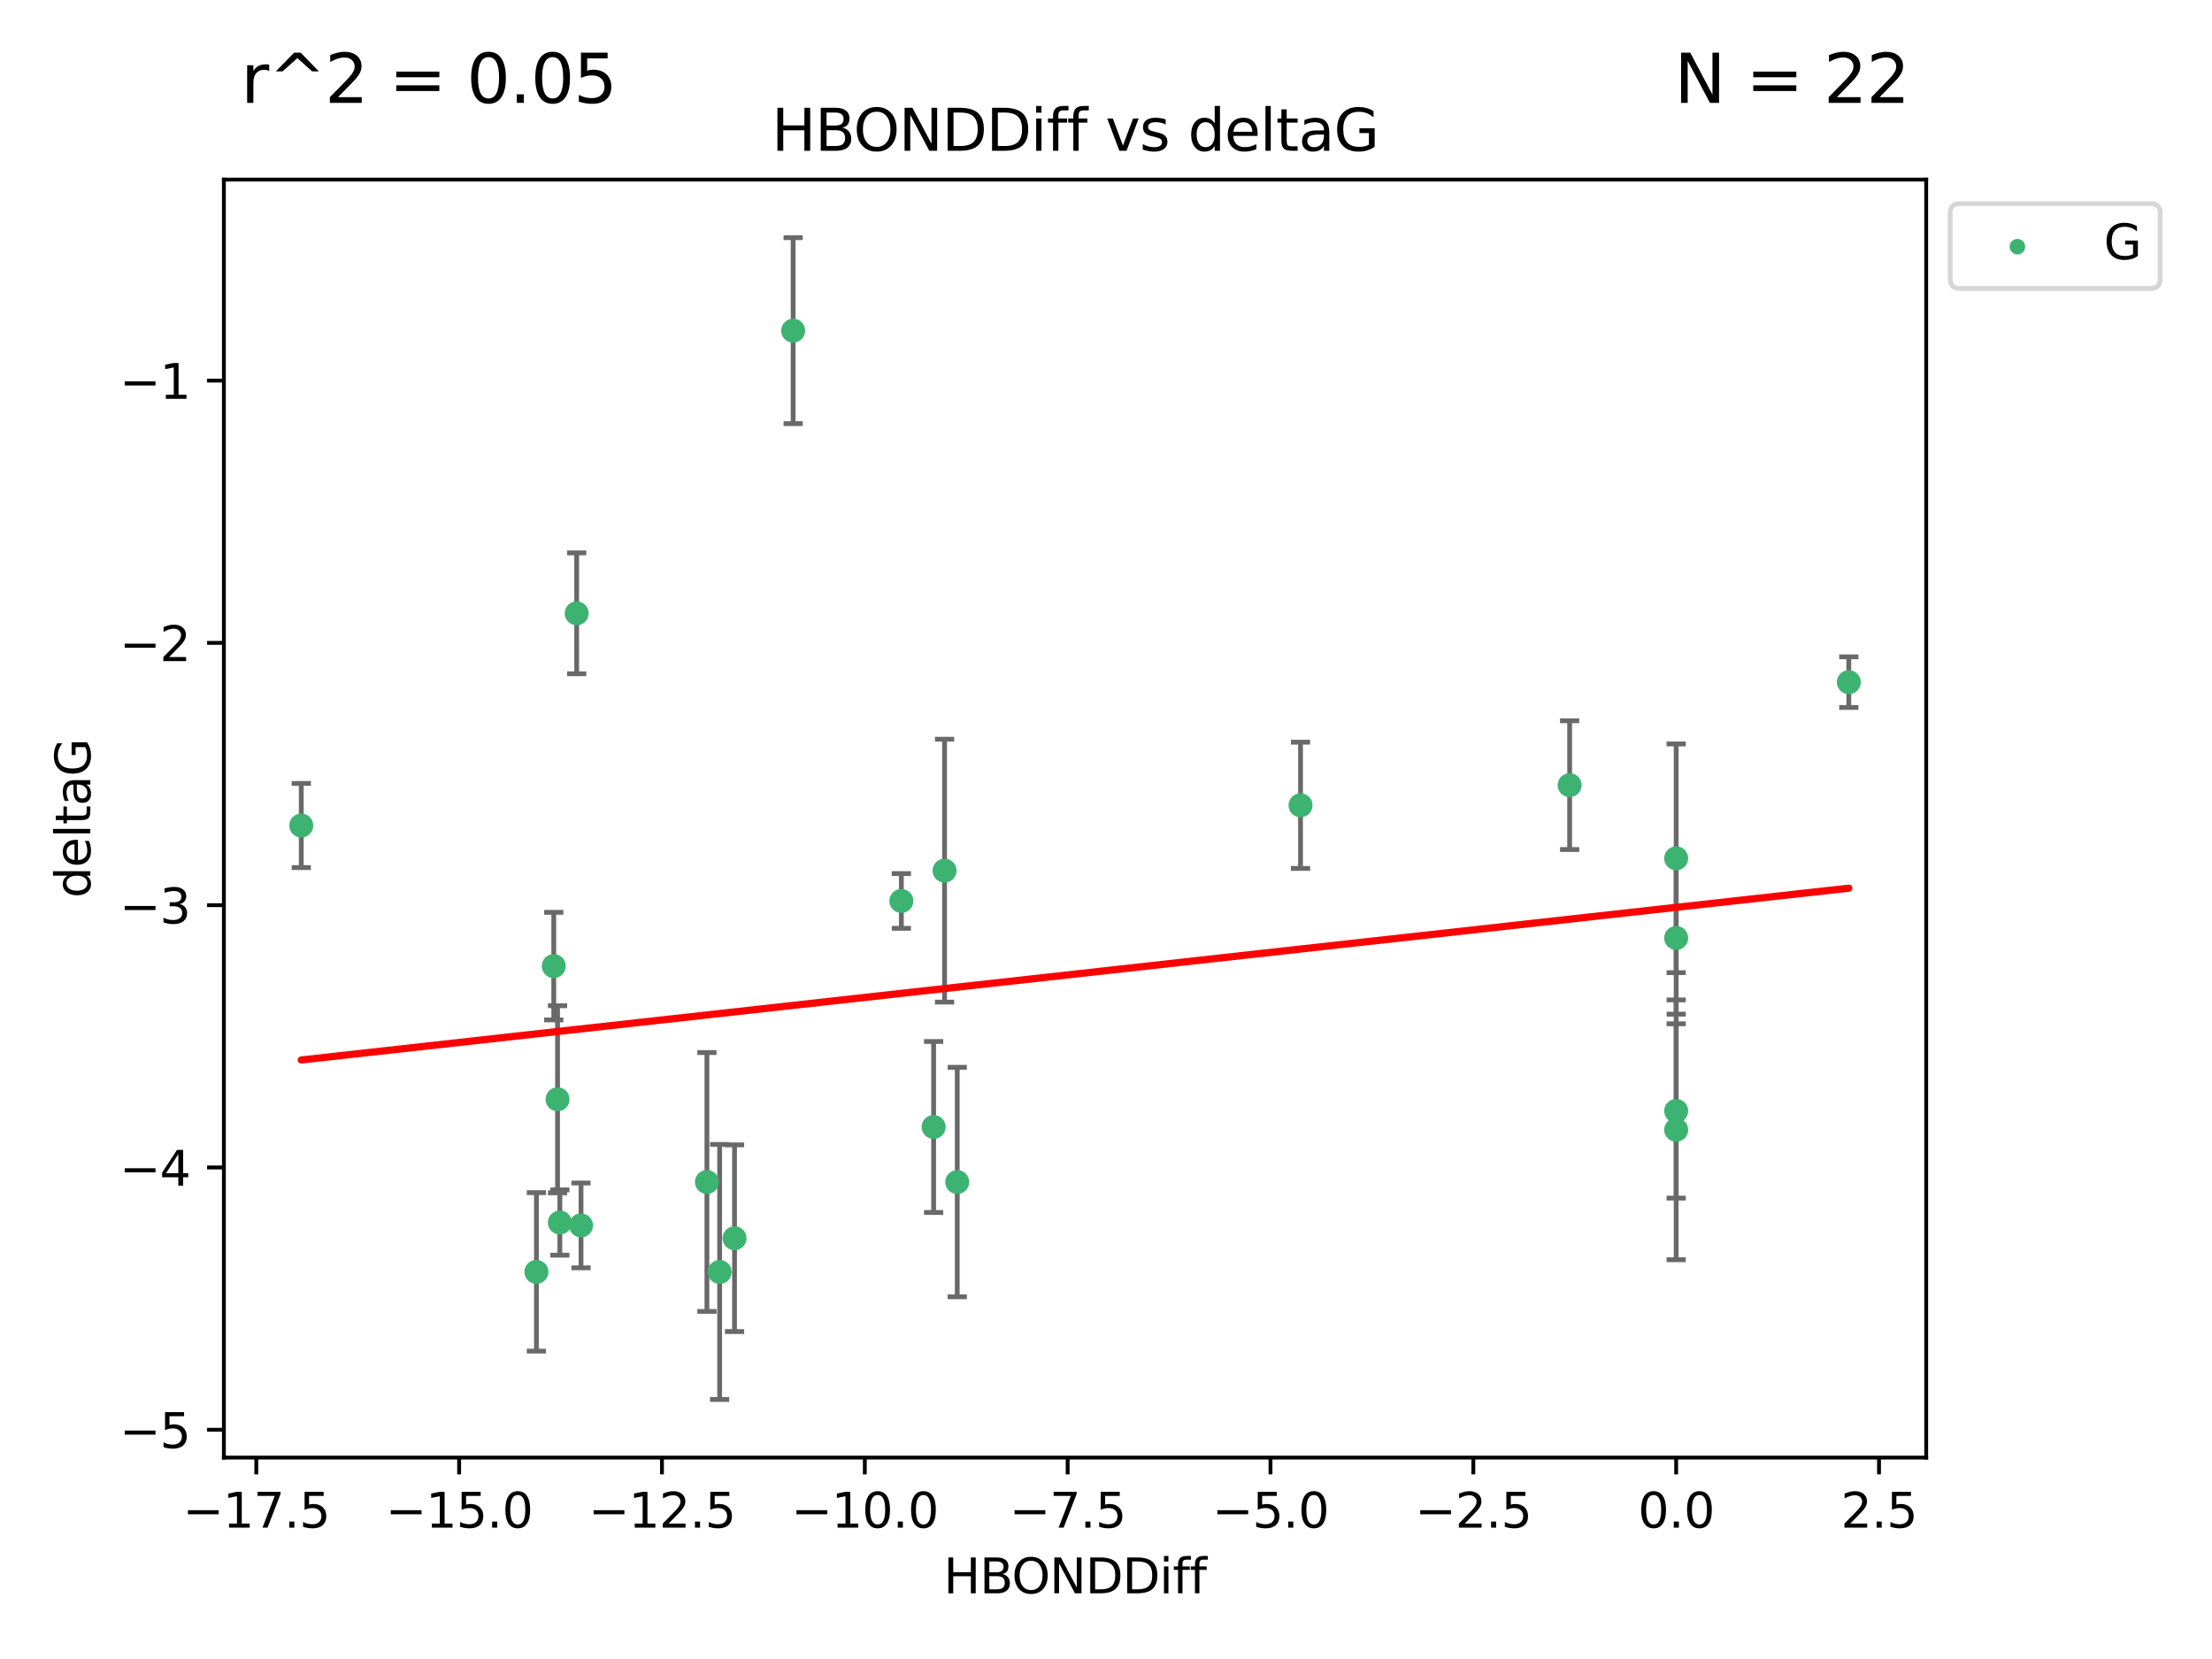 <?xml version="1.0" encoding="utf-8" standalone="no"?>
<!DOCTYPE svg PUBLIC "-//W3C//DTD SVG 1.1//EN"
  "http://www.w3.org/Graphics/SVG/1.1/DTD/svg11.dtd">
<svg xmlns:xlink="http://www.w3.org/1999/xlink" width="460.8pt" height="345.6pt" viewBox="0 0 460.8 345.6" xmlns="http://www.w3.org/2000/svg" version="1.1">
 <defs>
  <style type="text/css">*{stroke-linejoin: round; stroke-linecap: butt}</style>
 </defs>
 <g id="figure_1">
  <g id="patch_1">
   <path d="M 0 345.6 
L 460.8 345.6 
L 460.8 0 
L 0 0 
z
" style="fill: #ffffff"/>
  </g>
  <g id="axes_1">
   <g id="patch_2">
    <path d="M 46.64 303.64 
L 401.26 303.64 
L 401.26 37.411 
L 46.64 37.411 
z
" style="fill: #ffffff"/>
   </g>
   <g id="PathCollection_1">
    <defs>
     <path id="m23bf4f18e4" d="M 0 1.118 
C 0.297 1.118 0.581 1 0.791 0.791 
C 1 0.581 1.118 0.297 1.118 0 
C 1.118 -0.297 1 -0.581 0.791 -0.791 
C 0.581 -1 0.297 -1.118 0 -1.118 
C -0.297 -1.118 -0.581 -1 -0.791 -0.791 
C -1 -0.581 -1.118 -0.297 -1.118 0 
C -1.118 0.297 -1 0.581 -0.791 0.791 
C -0.581 1 -0.297 1.118 0 1.118 
z
" style="stroke: #3cb371"/>
    </defs>
    <g clip-path="url(#pd6db465de1)">
     <use xlink:href="#m23bf4f18e4" x="149.915" y="264.972" style="fill: #3cb371; stroke: #3cb371"/>
     <use xlink:href="#m23bf4f18e4" x="147.265" y="246.229" style="fill: #3cb371; stroke: #3cb371"/>
     <use xlink:href="#m23bf4f18e4" x="121.036" y="255.28" style="fill: #3cb371; stroke: #3cb371"/>
     <use xlink:href="#m23bf4f18e4" x="153.018" y="257.942" style="fill: #3cb371; stroke: #3cb371"/>
     <use xlink:href="#m23bf4f18e4" x="385.141" y="142.106" style="fill: #3cb371; stroke: #3cb371"/>
     <use xlink:href="#m23bf4f18e4" x="165.228" y="68.883" style="fill: #3cb371; stroke: #3cb371"/>
     <use xlink:href="#m23bf4f18e4" x="116.626" y="254.674" style="fill: #3cb371; stroke: #3cb371"/>
     <use xlink:href="#m23bf4f18e4" x="199.41" y="246.241" style="fill: #3cb371; stroke: #3cb371"/>
     <use xlink:href="#m23bf4f18e4" x="111.743" y="264.956" style="fill: #3cb371; stroke: #3cb371"/>
     <use xlink:href="#m23bf4f18e4" x="194.491" y="234.768" style="fill: #3cb371; stroke: #3cb371"/>
     <use xlink:href="#m23bf4f18e4" x="115.359" y="201.259" style="fill: #3cb371; stroke: #3cb371"/>
     <use xlink:href="#m23bf4f18e4" x="116.148" y="229.002" style="fill: #3cb371; stroke: #3cb371"/>
     <use xlink:href="#m23bf4f18e4" x="120.132" y="127.765" style="fill: #3cb371; stroke: #3cb371"/>
     <use xlink:href="#m23bf4f18e4" x="270.923" y="167.759" style="fill: #3cb371; stroke: #3cb371"/>
     <use xlink:href="#m23bf4f18e4" x="196.771" y="181.37" style="fill: #3cb371; stroke: #3cb371"/>
     <use xlink:href="#m23bf4f18e4" x="187.768" y="187.683" style="fill: #3cb371; stroke: #3cb371"/>
     <use xlink:href="#m23bf4f18e4" x="349.176" y="195.399" style="fill: #3cb371; stroke: #3cb371"/>
     <use xlink:href="#m23bf4f18e4" x="349.176" y="178.803" style="fill: #3cb371; stroke: #3cb371"/>
     <use xlink:href="#m23bf4f18e4" x="326.984" y="163.562" style="fill: #3cb371; stroke: #3cb371"/>
     <use xlink:href="#m23bf4f18e4" x="349.176" y="235.362" style="fill: #3cb371; stroke: #3cb371"/>
     <use xlink:href="#m23bf4f18e4" x="62.759" y="171.969" style="fill: #3cb371; stroke: #3cb371"/>
     <use xlink:href="#m23bf4f18e4" x="349.176" y="231.428" style="fill: #3cb371; stroke: #3cb371"/>
    </g>
   </g>
   <g id="matplotlib.axis_1">
    <g id="xtick_1">
     <g id="line2d_1">
      <defs>
       <path id="m849205f620" d="M 0 0 
L 0 3.5 
" style="stroke: #000000; stroke-width: 0.8"/>
      </defs>
      <g>
       <use xlink:href="#m849205f620" x="53.389" y="303.64" style="stroke: #000000; stroke-width: 0.8"/>
      </g>
     </g>
     <g id="text_1">
      <!-- −17.5 -->
      <g transform="translate(38.066 318.238)scale(0.1 -0.1)">
       <defs>
        <path id="DejaVuSans-2212" d="M 678 2272 
L 4684 2272 
L 4684 1741 
L 678 1741 
L 678 2272 
z
" transform="scale(0.016)"/>
        <path id="DejaVuSans-31" d="M 794 531 
L 1825 531 
L 1825 4091 
L 703 3866 
L 703 4441 
L 1819 4666 
L 2450 4666 
L 2450 531 
L 3481 531 
L 3481 0 
L 794 0 
L 794 531 
z
" transform="scale(0.016)"/>
        <path id="DejaVuSans-37" d="M 525 4666 
L 3525 4666 
L 3525 4397 
L 1831 0 
L 1172 0 
L 2766 4134 
L 525 4134 
L 525 4666 
z
" transform="scale(0.016)"/>
        <path id="DejaVuSans-2e" d="M 684 794 
L 1344 794 
L 1344 0 
L 684 0 
L 684 794 
z
" transform="scale(0.016)"/>
        <path id="DejaVuSans-35" d="M 691 4666 
L 3169 4666 
L 3169 4134 
L 1269 4134 
L 1269 2991 
Q 1406 3038 1543 3061 
Q 1681 3084 1819 3084 
Q 2600 3084 3056 2656 
Q 3513 2228 3513 1497 
Q 3513 744 3044 326 
Q 2575 -91 1722 -91 
Q 1428 -91 1123 -41 
Q 819 9 494 109 
L 494 744 
Q 775 591 1075 516 
Q 1375 441 1709 441 
Q 2250 441 2565 725 
Q 2881 1009 2881 1497 
Q 2881 1984 2565 2268 
Q 2250 2553 1709 2553 
Q 1456 2553 1204 2497 
Q 953 2441 691 2322 
L 691 4666 
z
" transform="scale(0.016)"/>
       </defs>
       <use xlink:href="#DejaVuSans-2212"/>
       <use xlink:href="#DejaVuSans-31" x="83.789"/>
       <use xlink:href="#DejaVuSans-37" x="147.412"/>
       <use xlink:href="#DejaVuSans-2e" x="211.035"/>
       <use xlink:href="#DejaVuSans-35" x="242.822"/>
      </g>
     </g>
    </g>
    <g id="xtick_2">
     <g id="line2d_2">
      <g>
       <use xlink:href="#m849205f620" x="95.644" y="303.64" style="stroke: #000000; stroke-width: 0.8"/>
      </g>
     </g>
     <g id="text_2">
      <!-- −15.0 -->
      <g transform="translate(80.321 318.238)scale(0.1 -0.1)">
       <defs>
        <path id="DejaVuSans-30" d="M 2034 4250 
Q 1547 4250 1301 3770 
Q 1056 3291 1056 2328 
Q 1056 1369 1301 889 
Q 1547 409 2034 409 
Q 2525 409 2770 889 
Q 3016 1369 3016 2328 
Q 3016 3291 2770 3770 
Q 2525 4250 2034 4250 
z
M 2034 4750 
Q 2819 4750 3233 4129 
Q 3647 3509 3647 2328 
Q 3647 1150 3233 529 
Q 2819 -91 2034 -91 
Q 1250 -91 836 529 
Q 422 1150 422 2328 
Q 422 3509 836 4129 
Q 1250 4750 2034 4750 
z
" transform="scale(0.016)"/>
       </defs>
       <use xlink:href="#DejaVuSans-2212"/>
       <use xlink:href="#DejaVuSans-31" x="83.789"/>
       <use xlink:href="#DejaVuSans-35" x="147.412"/>
       <use xlink:href="#DejaVuSans-2e" x="211.035"/>
       <use xlink:href="#DejaVuSans-30" x="242.822"/>
      </g>
     </g>
    </g>
    <g id="xtick_3">
     <g id="line2d_3">
      <g>
       <use xlink:href="#m849205f620" x="137.899" y="303.64" style="stroke: #000000; stroke-width: 0.8"/>
      </g>
     </g>
     <g id="text_3">
      <!-- −12.5 -->
      <g transform="translate(122.577 318.238)scale(0.1 -0.1)">
       <defs>
        <path id="DejaVuSans-32" d="M 1228 531 
L 3431 531 
L 3431 0 
L 469 0 
L 469 531 
Q 828 903 1448 1529 
Q 2069 2156 2228 2338 
Q 2531 2678 2651 2914 
Q 2772 3150 2772 3378 
Q 2772 3750 2511 3984 
Q 2250 4219 1831 4219 
Q 1534 4219 1204 4116 
Q 875 4013 500 3803 
L 500 4441 
Q 881 4594 1212 4672 
Q 1544 4750 1819 4750 
Q 2544 4750 2975 4387 
Q 3406 4025 3406 3419 
Q 3406 3131 3298 2873 
Q 3191 2616 2906 2266 
Q 2828 2175 2409 1742 
Q 1991 1309 1228 531 
z
" transform="scale(0.016)"/>
       </defs>
       <use xlink:href="#DejaVuSans-2212"/>
       <use xlink:href="#DejaVuSans-31" x="83.789"/>
       <use xlink:href="#DejaVuSans-32" x="147.412"/>
       <use xlink:href="#DejaVuSans-2e" x="211.035"/>
       <use xlink:href="#DejaVuSans-35" x="242.822"/>
      </g>
     </g>
    </g>
    <g id="xtick_4">
     <g id="line2d_4">
      <g>
       <use xlink:href="#m849205f620" x="180.155" y="303.64" style="stroke: #000000; stroke-width: 0.8"/>
      </g>
     </g>
     <g id="text_4">
      <!-- −10.0 -->
      <g transform="translate(164.832 318.238)scale(0.1 -0.1)">
       <use xlink:href="#DejaVuSans-2212"/>
       <use xlink:href="#DejaVuSans-31" x="83.789"/>
       <use xlink:href="#DejaVuSans-30" x="147.412"/>
       <use xlink:href="#DejaVuSans-2e" x="211.035"/>
       <use xlink:href="#DejaVuSans-30" x="242.822"/>
      </g>
     </g>
    </g>
    <g id="xtick_5">
     <g id="line2d_5">
      <g>
       <use xlink:href="#m849205f620" x="222.41" y="303.64" style="stroke: #000000; stroke-width: 0.8"/>
      </g>
     </g>
     <g id="text_5">
      <!-- −7.5 -->
      <g transform="translate(210.269 318.238)scale(0.1 -0.1)">
       <use xlink:href="#DejaVuSans-2212"/>
       <use xlink:href="#DejaVuSans-37" x="83.789"/>
       <use xlink:href="#DejaVuSans-2e" x="147.412"/>
       <use xlink:href="#DejaVuSans-35" x="179.199"/>
      </g>
     </g>
    </g>
    <g id="xtick_6">
     <g id="line2d_6">
      <g>
       <use xlink:href="#m849205f620" x="264.666" y="303.64" style="stroke: #000000; stroke-width: 0.8"/>
      </g>
     </g>
     <g id="text_6">
      <!-- −5.0 -->
      <g transform="translate(252.524 318.238)scale(0.1 -0.1)">
       <use xlink:href="#DejaVuSans-2212"/>
       <use xlink:href="#DejaVuSans-35" x="83.789"/>
       <use xlink:href="#DejaVuSans-2e" x="147.412"/>
       <use xlink:href="#DejaVuSans-30" x="179.199"/>
      </g>
     </g>
    </g>
    <g id="xtick_7">
     <g id="line2d_7">
      <g>
       <use xlink:href="#m849205f620" x="306.921" y="303.64" style="stroke: #000000; stroke-width: 0.8"/>
      </g>
     </g>
     <g id="text_7">
      <!-- −2.5 -->
      <g transform="translate(294.78 318.238)scale(0.1 -0.1)">
       <use xlink:href="#DejaVuSans-2212"/>
       <use xlink:href="#DejaVuSans-32" x="83.789"/>
       <use xlink:href="#DejaVuSans-2e" x="147.412"/>
       <use xlink:href="#DejaVuSans-35" x="179.199"/>
      </g>
     </g>
    </g>
    <g id="xtick_8">
     <g id="line2d_8">
      <g>
       <use xlink:href="#m849205f620" x="349.176" y="303.64" style="stroke: #000000; stroke-width: 0.8"/>
      </g>
     </g>
     <g id="text_8">
      <!-- 0.0 -->
      <g transform="translate(341.225 318.238)scale(0.1 -0.1)">
       <use xlink:href="#DejaVuSans-30"/>
       <use xlink:href="#DejaVuSans-2e" x="63.623"/>
       <use xlink:href="#DejaVuSans-30" x="95.41"/>
      </g>
     </g>
    </g>
    <g id="xtick_9">
     <g id="line2d_9">
      <g>
       <use xlink:href="#m849205f620" x="391.432" y="303.64" style="stroke: #000000; stroke-width: 0.8"/>
      </g>
     </g>
     <g id="text_9">
      <!-- 2.5 -->
      <g transform="translate(383.48 318.238)scale(0.1 -0.1)">
       <use xlink:href="#DejaVuSans-32"/>
       <use xlink:href="#DejaVuSans-2e" x="63.623"/>
       <use xlink:href="#DejaVuSans-35" x="95.41"/>
      </g>
     </g>
    </g>
    <g id="text_10">
     <!-- HBONDDiff -->
     <g transform="translate(196.561 331.917)scale(0.1 -0.1)">
      <defs>
       <path id="DejaVuSans-48" d="M 628 4666 
L 1259 4666 
L 1259 2753 
L 3553 2753 
L 3553 4666 
L 4184 4666 
L 4184 0 
L 3553 0 
L 3553 2222 
L 1259 2222 
L 1259 0 
L 628 0 
L 628 4666 
z
" transform="scale(0.016)"/>
       <path id="DejaVuSans-42" d="M 1259 2228 
L 1259 519 
L 2272 519 
Q 2781 519 3026 730 
Q 3272 941 3272 1375 
Q 3272 1813 3026 2020 
Q 2781 2228 2272 2228 
L 1259 2228 
z
M 1259 4147 
L 1259 2741 
L 2194 2741 
Q 2656 2741 2882 2914 
Q 3109 3088 3109 3444 
Q 3109 3797 2882 3972 
Q 2656 4147 2194 4147 
L 1259 4147 
z
M 628 4666 
L 2241 4666 
Q 2963 4666 3353 4366 
Q 3744 4066 3744 3513 
Q 3744 3084 3544 2831 
Q 3344 2578 2956 2516 
Q 3422 2416 3680 2098 
Q 3938 1781 3938 1306 
Q 3938 681 3513 340 
Q 3088 0 2303 0 
L 628 0 
L 628 4666 
z
" transform="scale(0.016)"/>
       <path id="DejaVuSans-4f" d="M 2522 4238 
Q 1834 4238 1429 3725 
Q 1025 3213 1025 2328 
Q 1025 1447 1429 934 
Q 1834 422 2522 422 
Q 3209 422 3611 934 
Q 4013 1447 4013 2328 
Q 4013 3213 3611 3725 
Q 3209 4238 2522 4238 
z
M 2522 4750 
Q 3503 4750 4090 4092 
Q 4678 3434 4678 2328 
Q 4678 1225 4090 567 
Q 3503 -91 2522 -91 
Q 1538 -91 948 565 
Q 359 1222 359 2328 
Q 359 3434 948 4092 
Q 1538 4750 2522 4750 
z
" transform="scale(0.016)"/>
       <path id="DejaVuSans-4e" d="M 628 4666 
L 1478 4666 
L 3547 763 
L 3547 4666 
L 4159 4666 
L 4159 0 
L 3309 0 
L 1241 3903 
L 1241 0 
L 628 0 
L 628 4666 
z
" transform="scale(0.016)"/>
       <path id="DejaVuSans-44" d="M 1259 4147 
L 1259 519 
L 2022 519 
Q 2988 519 3436 956 
Q 3884 1394 3884 2338 
Q 3884 3275 3436 3711 
Q 2988 4147 2022 4147 
L 1259 4147 
z
M 628 4666 
L 1925 4666 
Q 3281 4666 3915 4102 
Q 4550 3538 4550 2338 
Q 4550 1131 3912 565 
Q 3275 0 1925 0 
L 628 0 
L 628 4666 
z
" transform="scale(0.016)"/>
       <path id="DejaVuSans-69" d="M 603 3500 
L 1178 3500 
L 1178 0 
L 603 0 
L 603 3500 
z
M 603 4863 
L 1178 4863 
L 1178 4134 
L 603 4134 
L 603 4863 
z
" transform="scale(0.016)"/>
       <path id="DejaVuSans-66" d="M 2375 4863 
L 2375 4384 
L 1825 4384 
Q 1516 4384 1395 4259 
Q 1275 4134 1275 3809 
L 1275 3500 
L 2222 3500 
L 2222 3053 
L 1275 3053 
L 1275 0 
L 697 0 
L 697 3053 
L 147 3053 
L 147 3500 
L 697 3500 
L 697 3744 
Q 697 4328 969 4595 
Q 1241 4863 1831 4863 
L 2375 4863 
z
" transform="scale(0.016)"/>
      </defs>
      <use xlink:href="#DejaVuSans-48"/>
      <use xlink:href="#DejaVuSans-42" x="75.195"/>
      <use xlink:href="#DejaVuSans-4f" x="142.049"/>
      <use xlink:href="#DejaVuSans-4e" x="220.76"/>
      <use xlink:href="#DejaVuSans-44" x="295.564"/>
      <use xlink:href="#DejaVuSans-44" x="372.566"/>
      <use xlink:href="#DejaVuSans-69" x="449.568"/>
      <use xlink:href="#DejaVuSans-66" x="477.352"/>
      <use xlink:href="#DejaVuSans-66" x="512.557"/>
     </g>
    </g>
   </g>
   <g id="matplotlib.axis_2">
    <g id="ytick_1">
     <g id="line2d_10">
      <defs>
       <path id="mcbb2c0bea9" d="M 0 0 
L -3.5 0 
" style="stroke: #000000; stroke-width: 0.8"/>
      </defs>
      <g>
       <use xlink:href="#mcbb2c0bea9" x="46.64" y="297.844" style="stroke: #000000; stroke-width: 0.8"/>
      </g>
     </g>
     <g id="text_11">
      <!-- −5 -->
      <g transform="translate(24.898 301.643)scale(0.1 -0.1)">
       <use xlink:href="#DejaVuSans-2212"/>
       <use xlink:href="#DejaVuSans-35" x="83.789"/>
      </g>
     </g>
    </g>
    <g id="ytick_2">
     <g id="line2d_11">
      <g>
       <use xlink:href="#mcbb2c0bea9" x="46.64" y="243.204" style="stroke: #000000; stroke-width: 0.8"/>
      </g>
     </g>
     <g id="text_12">
      <!-- −4 -->
      <g transform="translate(24.898 247.003)scale(0.1 -0.1)">
       <defs>
        <path id="DejaVuSans-34" d="M 2419 4116 
L 825 1625 
L 2419 1625 
L 2419 4116 
z
M 2253 4666 
L 3047 4666 
L 3047 1625 
L 3713 1625 
L 3713 1100 
L 3047 1100 
L 3047 0 
L 2419 0 
L 2419 1100 
L 313 1100 
L 313 1709 
L 2253 4666 
z
" transform="scale(0.016)"/>
       </defs>
       <use xlink:href="#DejaVuSans-2212"/>
       <use xlink:href="#DejaVuSans-34" x="83.789"/>
      </g>
     </g>
    </g>
    <g id="ytick_3">
     <g id="line2d_12">
      <g>
       <use xlink:href="#mcbb2c0bea9" x="46.64" y="188.564" style="stroke: #000000; stroke-width: 0.8"/>
      </g>
     </g>
     <g id="text_13">
      <!-- −3 -->
      <g transform="translate(24.898 192.364)scale(0.1 -0.1)">
       <defs>
        <path id="DejaVuSans-33" d="M 2597 2516 
Q 3050 2419 3304 2112 
Q 3559 1806 3559 1356 
Q 3559 666 3084 287 
Q 2609 -91 1734 -91 
Q 1441 -91 1130 -33 
Q 819 25 488 141 
L 488 750 
Q 750 597 1062 519 
Q 1375 441 1716 441 
Q 2309 441 2620 675 
Q 2931 909 2931 1356 
Q 2931 1769 2642 2001 
Q 2353 2234 1838 2234 
L 1294 2234 
L 1294 2753 
L 1863 2753 
Q 2328 2753 2575 2939 
Q 2822 3125 2822 3475 
Q 2822 3834 2567 4026 
Q 2313 4219 1838 4219 
Q 1578 4219 1281 4162 
Q 984 4106 628 3988 
L 628 4550 
Q 988 4650 1302 4700 
Q 1616 4750 1894 4750 
Q 2613 4750 3031 4423 
Q 3450 4097 3450 3541 
Q 3450 3153 3228 2886 
Q 3006 2619 2597 2516 
z
" transform="scale(0.016)"/>
       </defs>
       <use xlink:href="#DejaVuSans-2212"/>
       <use xlink:href="#DejaVuSans-33" x="83.789"/>
      </g>
     </g>
    </g>
    <g id="ytick_4">
     <g id="line2d_13">
      <g>
       <use xlink:href="#mcbb2c0bea9" x="46.64" y="133.924" style="stroke: #000000; stroke-width: 0.8"/>
      </g>
     </g>
     <g id="text_14">
      <!-- −2 -->
      <g transform="translate(24.898 137.724)scale(0.1 -0.1)">
       <use xlink:href="#DejaVuSans-2212"/>
       <use xlink:href="#DejaVuSans-32" x="83.789"/>
      </g>
     </g>
    </g>
    <g id="ytick_5">
     <g id="line2d_14">
      <g>
       <use xlink:href="#mcbb2c0bea9" x="46.64" y="79.284" style="stroke: #000000; stroke-width: 0.8"/>
      </g>
     </g>
     <g id="text_15">
      <!-- −1 -->
      <g transform="translate(24.898 83.084)scale(0.1 -0.1)">
       <use xlink:href="#DejaVuSans-2212"/>
       <use xlink:href="#DejaVuSans-31" x="83.789"/>
      </g>
     </g>
    </g>
    <g id="text_16">
     <!-- deltaG -->
     <g transform="translate(18.818 187.064)rotate(-90)scale(0.1 -0.1)">
      <defs>
       <path id="DejaVuSans-64" d="M 2906 2969 
L 2906 4863 
L 3481 4863 
L 3481 0 
L 2906 0 
L 2906 525 
Q 2725 213 2448 61 
Q 2172 -91 1784 -91 
Q 1150 -91 751 415 
Q 353 922 353 1747 
Q 353 2572 751 3078 
Q 1150 3584 1784 3584 
Q 2172 3584 2448 3432 
Q 2725 3281 2906 2969 
z
M 947 1747 
Q 947 1113 1208 752 
Q 1469 391 1925 391 
Q 2381 391 2643 752 
Q 2906 1113 2906 1747 
Q 2906 2381 2643 2742 
Q 2381 3103 1925 3103 
Q 1469 3103 1208 2742 
Q 947 2381 947 1747 
z
" transform="scale(0.016)"/>
       <path id="DejaVuSans-65" d="M 3597 1894 
L 3597 1613 
L 953 1613 
Q 991 1019 1311 708 
Q 1631 397 2203 397 
Q 2534 397 2845 478 
Q 3156 559 3463 722 
L 3463 178 
Q 3153 47 2828 -22 
Q 2503 -91 2169 -91 
Q 1331 -91 842 396 
Q 353 884 353 1716 
Q 353 2575 817 3079 
Q 1281 3584 2069 3584 
Q 2775 3584 3186 3129 
Q 3597 2675 3597 1894 
z
M 3022 2063 
Q 3016 2534 2758 2815 
Q 2500 3097 2075 3097 
Q 1594 3097 1305 2825 
Q 1016 2553 972 2059 
L 3022 2063 
z
" transform="scale(0.016)"/>
       <path id="DejaVuSans-6c" d="M 603 4863 
L 1178 4863 
L 1178 0 
L 603 0 
L 603 4863 
z
" transform="scale(0.016)"/>
       <path id="DejaVuSans-74" d="M 1172 4494 
L 1172 3500 
L 2356 3500 
L 2356 3053 
L 1172 3053 
L 1172 1153 
Q 1172 725 1289 603 
Q 1406 481 1766 481 
L 2356 481 
L 2356 0 
L 1766 0 
Q 1100 0 847 248 
Q 594 497 594 1153 
L 594 3053 
L 172 3053 
L 172 3500 
L 594 3500 
L 594 4494 
L 1172 4494 
z
" transform="scale(0.016)"/>
       <path id="DejaVuSans-61" d="M 2194 1759 
Q 1497 1759 1228 1600 
Q 959 1441 959 1056 
Q 959 750 1161 570 
Q 1363 391 1709 391 
Q 2188 391 2477 730 
Q 2766 1069 2766 1631 
L 2766 1759 
L 2194 1759 
z
M 3341 1997 
L 3341 0 
L 2766 0 
L 2766 531 
Q 2569 213 2275 61 
Q 1981 -91 1556 -91 
Q 1019 -91 701 211 
Q 384 513 384 1019 
Q 384 1609 779 1909 
Q 1175 2209 1959 2209 
L 2766 2209 
L 2766 2266 
Q 2766 2663 2505 2880 
Q 2244 3097 1772 3097 
Q 1472 3097 1187 3025 
Q 903 2953 641 2809 
L 641 3341 
Q 956 3463 1253 3523 
Q 1550 3584 1831 3584 
Q 2591 3584 2966 3190 
Q 3341 2797 3341 1997 
z
" transform="scale(0.016)"/>
       <path id="DejaVuSans-47" d="M 3809 666 
L 3809 1919 
L 2778 1919 
L 2778 2438 
L 4434 2438 
L 4434 434 
Q 4069 175 3628 42 
Q 3188 -91 2688 -91 
Q 1594 -91 976 548 
Q 359 1188 359 2328 
Q 359 3472 976 4111 
Q 1594 4750 2688 4750 
Q 3144 4750 3555 4637 
Q 3966 4525 4313 4306 
L 4313 3634 
Q 3963 3931 3569 4081 
Q 3175 4231 2741 4231 
Q 1884 4231 1454 3753 
Q 1025 3275 1025 2328 
Q 1025 1384 1454 906 
Q 1884 428 2741 428 
Q 3075 428 3337 486 
Q 3600 544 3809 666 
z
" transform="scale(0.016)"/>
      </defs>
      <use xlink:href="#DejaVuSans-64"/>
      <use xlink:href="#DejaVuSans-65" x="63.477"/>
      <use xlink:href="#DejaVuSans-6c" x="125"/>
      <use xlink:href="#DejaVuSans-74" x="152.783"/>
      <use xlink:href="#DejaVuSans-61" x="191.992"/>
      <use xlink:href="#DejaVuSans-47" x="253.271"/>
     </g>
    </g>
   </g>
   <g id="LineCollection_1">
    <path d="M 149.915 291.539 
L 149.915 238.405 
" clip-path="url(#pd6db465de1)" style="fill: none; stroke: #696969"/>
    <path d="M 147.265 273.192 
L 147.265 219.267 
" clip-path="url(#pd6db465de1)" style="fill: none; stroke: #696969"/>
    <path d="M 121.036 264.116 
L 121.036 246.445 
" clip-path="url(#pd6db465de1)" style="fill: none; stroke: #696969"/>
    <path d="M 153.018 277.391 
L 153.018 238.493 
" clip-path="url(#pd6db465de1)" style="fill: none; stroke: #696969"/>
    <path d="M 385.141 147.375 
L 385.141 136.837 
" clip-path="url(#pd6db465de1)" style="fill: none; stroke: #696969"/>
    <path d="M 165.228 88.254 
L 165.228 49.513 
" clip-path="url(#pd6db465de1)" style="fill: none; stroke: #696969"/>
    <path d="M 116.626 261.477 
L 116.626 247.87 
" clip-path="url(#pd6db465de1)" style="fill: none; stroke: #696969"/>
    <path d="M 199.41 270.142 
L 199.41 222.34 
" clip-path="url(#pd6db465de1)" style="fill: none; stroke: #696969"/>
    <path d="M 111.743 281.463 
L 111.743 248.45 
" clip-path="url(#pd6db465de1)" style="fill: none; stroke: #696969"/>
    <path d="M 194.491 252.578 
L 194.491 216.959 
" clip-path="url(#pd6db465de1)" style="fill: none; stroke: #696969"/>
    <path d="M 115.359 212.466 
L 115.359 190.051 
" clip-path="url(#pd6db465de1)" style="fill: none; stroke: #696969"/>
    <path d="M 116.148 248.489 
L 116.148 209.516 
" clip-path="url(#pd6db465de1)" style="fill: none; stroke: #696969"/>
    <path d="M 120.132 140.357 
L 120.132 115.174 
" clip-path="url(#pd6db465de1)" style="fill: none; stroke: #696969"/>
    <path d="M 270.923 180.911 
L 270.923 154.608 
" clip-path="url(#pd6db465de1)" style="fill: none; stroke: #696969"/>
    <path d="M 196.771 208.753 
L 196.771 153.986 
" clip-path="url(#pd6db465de1)" style="fill: none; stroke: #696969"/>
    <path d="M 187.768 193.382 
L 187.768 181.984 
" clip-path="url(#pd6db465de1)" style="fill: none; stroke: #696969"/>
    <path d="M 349.176 211.267 
L 349.176 179.53 
" clip-path="url(#pd6db465de1)" style="fill: none; stroke: #696969"/>
    <path d="M 349.176 202.627 
L 349.176 154.978 
" clip-path="url(#pd6db465de1)" style="fill: none; stroke: #696969"/>
    <path d="M 326.984 176.973 
L 326.984 150.151 
" clip-path="url(#pd6db465de1)" style="fill: none; stroke: #696969"/>
    <path d="M 349.176 262.421 
L 349.176 208.303 
" clip-path="url(#pd6db465de1)" style="fill: none; stroke: #696969"/>
    <path d="M 62.759 180.734 
L 62.759 163.205 
" clip-path="url(#pd6db465de1)" style="fill: none; stroke: #696969"/>
    <path d="M 349.176 249.586 
L 349.176 213.27 
" clip-path="url(#pd6db465de1)" style="fill: none; stroke: #696969"/>
   </g>
   <g id="line2d_15">
    <defs>
     <path id="mb73713210d" d="M 2 0 
L -2 -0 
" style="stroke: #696969"/>
    </defs>
    <g clip-path="url(#pd6db465de1)">
     <use xlink:href="#mb73713210d" x="149.915" y="291.539" style="fill: #696969; stroke: #696969"/>
     <use xlink:href="#mb73713210d" x="147.265" y="273.192" style="fill: #696969; stroke: #696969"/>
     <use xlink:href="#mb73713210d" x="121.036" y="264.116" style="fill: #696969; stroke: #696969"/>
     <use xlink:href="#mb73713210d" x="153.018" y="277.391" style="fill: #696969; stroke: #696969"/>
     <use xlink:href="#mb73713210d" x="385.141" y="147.375" style="fill: #696969; stroke: #696969"/>
     <use xlink:href="#mb73713210d" x="165.228" y="88.254" style="fill: #696969; stroke: #696969"/>
     <use xlink:href="#mb73713210d" x="116.626" y="261.477" style="fill: #696969; stroke: #696969"/>
     <use xlink:href="#mb73713210d" x="199.41" y="270.142" style="fill: #696969; stroke: #696969"/>
     <use xlink:href="#mb73713210d" x="111.743" y="281.463" style="fill: #696969; stroke: #696969"/>
     <use xlink:href="#mb73713210d" x="194.491" y="252.578" style="fill: #696969; stroke: #696969"/>
     <use xlink:href="#mb73713210d" x="115.359" y="212.466" style="fill: #696969; stroke: #696969"/>
     <use xlink:href="#mb73713210d" x="116.148" y="248.489" style="fill: #696969; stroke: #696969"/>
     <use xlink:href="#mb73713210d" x="120.132" y="140.357" style="fill: #696969; stroke: #696969"/>
     <use xlink:href="#mb73713210d" x="270.923" y="180.911" style="fill: #696969; stroke: #696969"/>
     <use xlink:href="#mb73713210d" x="196.771" y="208.753" style="fill: #696969; stroke: #696969"/>
     <use xlink:href="#mb73713210d" x="187.768" y="193.382" style="fill: #696969; stroke: #696969"/>
     <use xlink:href="#mb73713210d" x="349.176" y="211.267" style="fill: #696969; stroke: #696969"/>
     <use xlink:href="#mb73713210d" x="349.176" y="202.627" style="fill: #696969; stroke: #696969"/>
     <use xlink:href="#mb73713210d" x="326.984" y="176.973" style="fill: #696969; stroke: #696969"/>
     <use xlink:href="#mb73713210d" x="349.176" y="262.421" style="fill: #696969; stroke: #696969"/>
     <use xlink:href="#mb73713210d" x="62.759" y="180.734" style="fill: #696969; stroke: #696969"/>
     <use xlink:href="#mb73713210d" x="349.176" y="249.586" style="fill: #696969; stroke: #696969"/>
    </g>
   </g>
   <g id="line2d_16">
    <g clip-path="url(#pd6db465de1)">
     <use xlink:href="#mb73713210d" x="149.915" y="238.405" style="fill: #696969; stroke: #696969"/>
     <use xlink:href="#mb73713210d" x="147.265" y="219.267" style="fill: #696969; stroke: #696969"/>
     <use xlink:href="#mb73713210d" x="121.036" y="246.445" style="fill: #696969; stroke: #696969"/>
     <use xlink:href="#mb73713210d" x="153.018" y="238.493" style="fill: #696969; stroke: #696969"/>
     <use xlink:href="#mb73713210d" x="385.141" y="136.837" style="fill: #696969; stroke: #696969"/>
     <use xlink:href="#mb73713210d" x="165.228" y="49.513" style="fill: #696969; stroke: #696969"/>
     <use xlink:href="#mb73713210d" x="116.626" y="247.87" style="fill: #696969; stroke: #696969"/>
     <use xlink:href="#mb73713210d" x="199.41" y="222.34" style="fill: #696969; stroke: #696969"/>
     <use xlink:href="#mb73713210d" x="111.743" y="248.45" style="fill: #696969; stroke: #696969"/>
     <use xlink:href="#mb73713210d" x="194.491" y="216.959" style="fill: #696969; stroke: #696969"/>
     <use xlink:href="#mb73713210d" x="115.359" y="190.051" style="fill: #696969; stroke: #696969"/>
     <use xlink:href="#mb73713210d" x="116.148" y="209.516" style="fill: #696969; stroke: #696969"/>
     <use xlink:href="#mb73713210d" x="120.132" y="115.174" style="fill: #696969; stroke: #696969"/>
     <use xlink:href="#mb73713210d" x="270.923" y="154.608" style="fill: #696969; stroke: #696969"/>
     <use xlink:href="#mb73713210d" x="196.771" y="153.986" style="fill: #696969; stroke: #696969"/>
     <use xlink:href="#mb73713210d" x="187.768" y="181.984" style="fill: #696969; stroke: #696969"/>
     <use xlink:href="#mb73713210d" x="349.176" y="179.53" style="fill: #696969; stroke: #696969"/>
     <use xlink:href="#mb73713210d" x="349.176" y="154.978" style="fill: #696969; stroke: #696969"/>
     <use xlink:href="#mb73713210d" x="326.984" y="150.151" style="fill: #696969; stroke: #696969"/>
     <use xlink:href="#mb73713210d" x="349.176" y="208.303" style="fill: #696969; stroke: #696969"/>
     <use xlink:href="#mb73713210d" x="62.759" y="163.205" style="fill: #696969; stroke: #696969"/>
     <use xlink:href="#mb73713210d" x="349.176" y="213.27" style="fill: #696969; stroke: #696969"/>
    </g>
   </g>
   <g id="line2d_17">
    <path d="M 149.915 211.136 
L 147.265 211.43 
L 121.036 214.341 
L 153.018 210.791 
L 385.141 185.024 
L 165.228 209.436 
L 116.626 214.831 
L 199.41 205.641 
L 111.743 215.373 
L 194.491 206.187 
L 115.359 214.972 
L 116.148 214.884 
L 120.132 214.442 
L 270.923 197.703 
L 196.771 205.934 
L 187.768 206.934 
L 349.176 189.016 
L 349.176 189.016 
L 326.984 191.48 
L 349.176 189.016 
L 62.759 220.81 
L 349.176 189.016 
" clip-path="url(#pd6db465de1)" style="fill: none; stroke: #ff0000; stroke-width: 1.5; stroke-linecap: square"/>
   </g>
   <g id="line2d_18">
    <defs>
     <path id="m3238ae18a0" d="M 0 2 
C 0.53 2 1.039 1.789 1.414 1.414 
C 1.789 1.039 2 0.53 2 0 
C 2 -0.53 1.789 -1.039 1.414 -1.414 
C 1.039 -1.789 0.53 -2 0 -2 
C -0.53 -2 -1.039 -1.789 -1.414 -1.414 
C -1.789 -1.039 -2 -0.53 -2 0 
C -2 0.53 -1.789 1.039 -1.414 1.414 
C -1.039 1.789 -0.53 2 0 2 
z
" style="stroke: #3cb371"/>
    </defs>
    <g clip-path="url(#pd6db465de1)">
     <use xlink:href="#m3238ae18a0" x="149.915" y="264.972" style="fill: #3cb371; stroke: #3cb371"/>
     <use xlink:href="#m3238ae18a0" x="147.265" y="246.229" style="fill: #3cb371; stroke: #3cb371"/>
     <use xlink:href="#m3238ae18a0" x="121.036" y="255.28" style="fill: #3cb371; stroke: #3cb371"/>
     <use xlink:href="#m3238ae18a0" x="153.018" y="257.942" style="fill: #3cb371; stroke: #3cb371"/>
     <use xlink:href="#m3238ae18a0" x="385.141" y="142.106" style="fill: #3cb371; stroke: #3cb371"/>
     <use xlink:href="#m3238ae18a0" x="165.228" y="68.883" style="fill: #3cb371; stroke: #3cb371"/>
     <use xlink:href="#m3238ae18a0" x="116.626" y="254.674" style="fill: #3cb371; stroke: #3cb371"/>
     <use xlink:href="#m3238ae18a0" x="199.41" y="246.241" style="fill: #3cb371; stroke: #3cb371"/>
     <use xlink:href="#m3238ae18a0" x="111.743" y="264.956" style="fill: #3cb371; stroke: #3cb371"/>
     <use xlink:href="#m3238ae18a0" x="194.491" y="234.768" style="fill: #3cb371; stroke: #3cb371"/>
     <use xlink:href="#m3238ae18a0" x="115.359" y="201.259" style="fill: #3cb371; stroke: #3cb371"/>
     <use xlink:href="#m3238ae18a0" x="116.148" y="229.002" style="fill: #3cb371; stroke: #3cb371"/>
     <use xlink:href="#m3238ae18a0" x="120.132" y="127.765" style="fill: #3cb371; stroke: #3cb371"/>
     <use xlink:href="#m3238ae18a0" x="270.923" y="167.759" style="fill: #3cb371; stroke: #3cb371"/>
     <use xlink:href="#m3238ae18a0" x="196.771" y="181.37" style="fill: #3cb371; stroke: #3cb371"/>
     <use xlink:href="#m3238ae18a0" x="187.768" y="187.683" style="fill: #3cb371; stroke: #3cb371"/>
     <use xlink:href="#m3238ae18a0" x="349.176" y="195.399" style="fill: #3cb371; stroke: #3cb371"/>
     <use xlink:href="#m3238ae18a0" x="349.176" y="178.803" style="fill: #3cb371; stroke: #3cb371"/>
     <use xlink:href="#m3238ae18a0" x="326.984" y="163.562" style="fill: #3cb371; stroke: #3cb371"/>
     <use xlink:href="#m3238ae18a0" x="349.176" y="235.362" style="fill: #3cb371; stroke: #3cb371"/>
     <use xlink:href="#m3238ae18a0" x="62.759" y="171.969" style="fill: #3cb371; stroke: #3cb371"/>
     <use xlink:href="#m3238ae18a0" x="349.176" y="231.428" style="fill: #3cb371; stroke: #3cb371"/>
    </g>
   </g>
   <g id="patch_3">
    <path d="M 46.64 303.64 
L 46.64 37.411 
" style="fill: none; stroke: #000000; stroke-width: 0.8; stroke-linejoin: miter; stroke-linecap: square"/>
   </g>
   <g id="patch_4">
    <path d="M 401.26 303.64 
L 401.26 37.411 
" style="fill: none; stroke: #000000; stroke-width: 0.8; stroke-linejoin: miter; stroke-linecap: square"/>
   </g>
   <g id="patch_5">
    <path d="M 46.64 303.64 
L 401.26 303.64 
" style="fill: none; stroke: #000000; stroke-width: 0.8; stroke-linejoin: miter; stroke-linecap: square"/>
   </g>
   <g id="patch_6">
    <path d="M 46.64 37.411 
L 401.26 37.411 
" style="fill: none; stroke: #000000; stroke-width: 0.8; stroke-linejoin: miter; stroke-linecap: square"/>
   </g>
   <g id="text_17">
    <!-- N = 22 -->
    <g transform="translate(348.795 21.426)scale(0.14 -0.14)">
     <defs>
      <path id="DejaVuSans-20" transform="scale(0.016)"/>
      <path id="DejaVuSans-3d" d="M 678 2906 
L 4684 2906 
L 4684 2381 
L 678 2381 
L 678 2906 
z
M 678 1631 
L 4684 1631 
L 4684 1100 
L 678 1100 
L 678 1631 
z
" transform="scale(0.016)"/>
     </defs>
     <use xlink:href="#DejaVuSans-4e"/>
     <use xlink:href="#DejaVuSans-20" x="74.805"/>
     <use xlink:href="#DejaVuSans-3d" x="106.592"/>
     <use xlink:href="#DejaVuSans-20" x="190.381"/>
     <use xlink:href="#DejaVuSans-32" x="222.168"/>
     <use xlink:href="#DejaVuSans-32" x="285.791"/>
    </g>
   </g>
   <g id="text_18">
    <!-- r^2 = 0.05 -->
    <g transform="translate(50.186 21.426)scale(0.14 -0.14)">
     <defs>
      <path id="DejaVuSans-72" d="M 2631 2963 
Q 2534 3019 2420 3045 
Q 2306 3072 2169 3072 
Q 1681 3072 1420 2755 
Q 1159 2438 1159 1844 
L 1159 0 
L 581 0 
L 581 3500 
L 1159 3500 
L 1159 2956 
Q 1341 3275 1631 3429 
Q 1922 3584 2338 3584 
Q 2397 3584 2469 3576 
Q 2541 3569 2628 3553 
L 2631 2963 
z
" transform="scale(0.016)"/>
      <path id="DejaVuSans-5e" d="M 2988 4666 
L 4684 2925 
L 4056 2925 
L 2681 4159 
L 1306 2925 
L 678 2925 
L 2375 4666 
L 2988 4666 
z
" transform="scale(0.016)"/>
     </defs>
     <use xlink:href="#DejaVuSans-72"/>
     <use xlink:href="#DejaVuSans-5e" x="41.113"/>
     <use xlink:href="#DejaVuSans-32" x="124.902"/>
     <use xlink:href="#DejaVuSans-20" x="188.525"/>
     <use xlink:href="#DejaVuSans-3d" x="220.312"/>
     <use xlink:href="#DejaVuSans-20" x="304.102"/>
     <use xlink:href="#DejaVuSans-30" x="335.889"/>
     <use xlink:href="#DejaVuSans-2e" x="399.512"/>
     <use xlink:href="#DejaVuSans-30" x="431.299"/>
     <use xlink:href="#DejaVuSans-35" x="494.922"/>
    </g>
   </g>
   <g id="text_19">
    <!-- HBONDDiff vs deltaG -->
    <g transform="translate(160.747 31.411)scale(0.12 -0.12)">
     <defs>
      <path id="DejaVuSans-76" d="M 191 3500 
L 800 3500 
L 1894 563 
L 2988 3500 
L 3597 3500 
L 2284 0 
L 1503 0 
L 191 3500 
z
" transform="scale(0.016)"/>
      <path id="DejaVuSans-73" d="M 2834 3397 
L 2834 2853 
Q 2591 2978 2328 3040 
Q 2066 3103 1784 3103 
Q 1356 3103 1142 2972 
Q 928 2841 928 2578 
Q 928 2378 1081 2264 
Q 1234 2150 1697 2047 
L 1894 2003 
Q 2506 1872 2764 1633 
Q 3022 1394 3022 966 
Q 3022 478 2636 193 
Q 2250 -91 1575 -91 
Q 1294 -91 989 -36 
Q 684 19 347 128 
L 347 722 
Q 666 556 975 473 
Q 1284 391 1588 391 
Q 1994 391 2212 530 
Q 2431 669 2431 922 
Q 2431 1156 2273 1281 
Q 2116 1406 1581 1522 
L 1381 1569 
Q 847 1681 609 1914 
Q 372 2147 372 2553 
Q 372 3047 722 3315 
Q 1072 3584 1716 3584 
Q 2034 3584 2315 3537 
Q 2597 3491 2834 3397 
z
" transform="scale(0.016)"/>
     </defs>
     <use xlink:href="#DejaVuSans-48"/>
     <use xlink:href="#DejaVuSans-42" x="75.195"/>
     <use xlink:href="#DejaVuSans-4f" x="142.049"/>
     <use xlink:href="#DejaVuSans-4e" x="220.76"/>
     <use xlink:href="#DejaVuSans-44" x="295.564"/>
     <use xlink:href="#DejaVuSans-44" x="372.566"/>
     <use xlink:href="#DejaVuSans-69" x="449.568"/>
     <use xlink:href="#DejaVuSans-66" x="477.352"/>
     <use xlink:href="#DejaVuSans-66" x="512.557"/>
     <use xlink:href="#DejaVuSans-20" x="547.762"/>
     <use xlink:href="#DejaVuSans-76" x="579.549"/>
     <use xlink:href="#DejaVuSans-73" x="638.729"/>
     <use xlink:href="#DejaVuSans-20" x="690.828"/>
     <use xlink:href="#DejaVuSans-64" x="722.615"/>
     <use xlink:href="#DejaVuSans-65" x="786.092"/>
     <use xlink:href="#DejaVuSans-6c" x="847.615"/>
     <use xlink:href="#DejaVuSans-74" x="875.398"/>
     <use xlink:href="#DejaVuSans-61" x="914.607"/>
     <use xlink:href="#DejaVuSans-47" x="975.887"/>
    </g>
   </g>
   <g id="legend_1">
    <g id="patch_7">
     <path d="M 408.26 60.089 
L 448.008 60.089 
Q 450.008 60.089 450.008 58.089 
L 450.008 44.411 
Q 450.008 42.411 448.008 42.411 
L 408.26 42.411 
Q 406.26 42.411 406.26 44.411 
L 406.26 58.089 
Q 406.26 60.089 408.26 60.089 
z
" style="fill: #ffffff; opacity: 0.8; stroke: #cccccc; stroke-linejoin: miter"/>
    </g>
    <g id="PathCollection_2">
     <g>
      <use xlink:href="#m23bf4f18e4" x="420.26" y="51.385" style="fill: #3cb371; stroke: #3cb371"/>
     </g>
    </g>
    <g id="text_20">
     <!-- G -->
     <g transform="translate(438.26 54.01)scale(0.1 -0.1)">
      <use xlink:href="#DejaVuSans-47"/>
     </g>
    </g>
   </g>
  </g>
 </g>
 <defs>
  <clipPath id="pd6db465de1">
   <rect x="46.64" y="37.411" width="354.62" height="266.229"/>
  </clipPath>
 </defs>
</svg>
